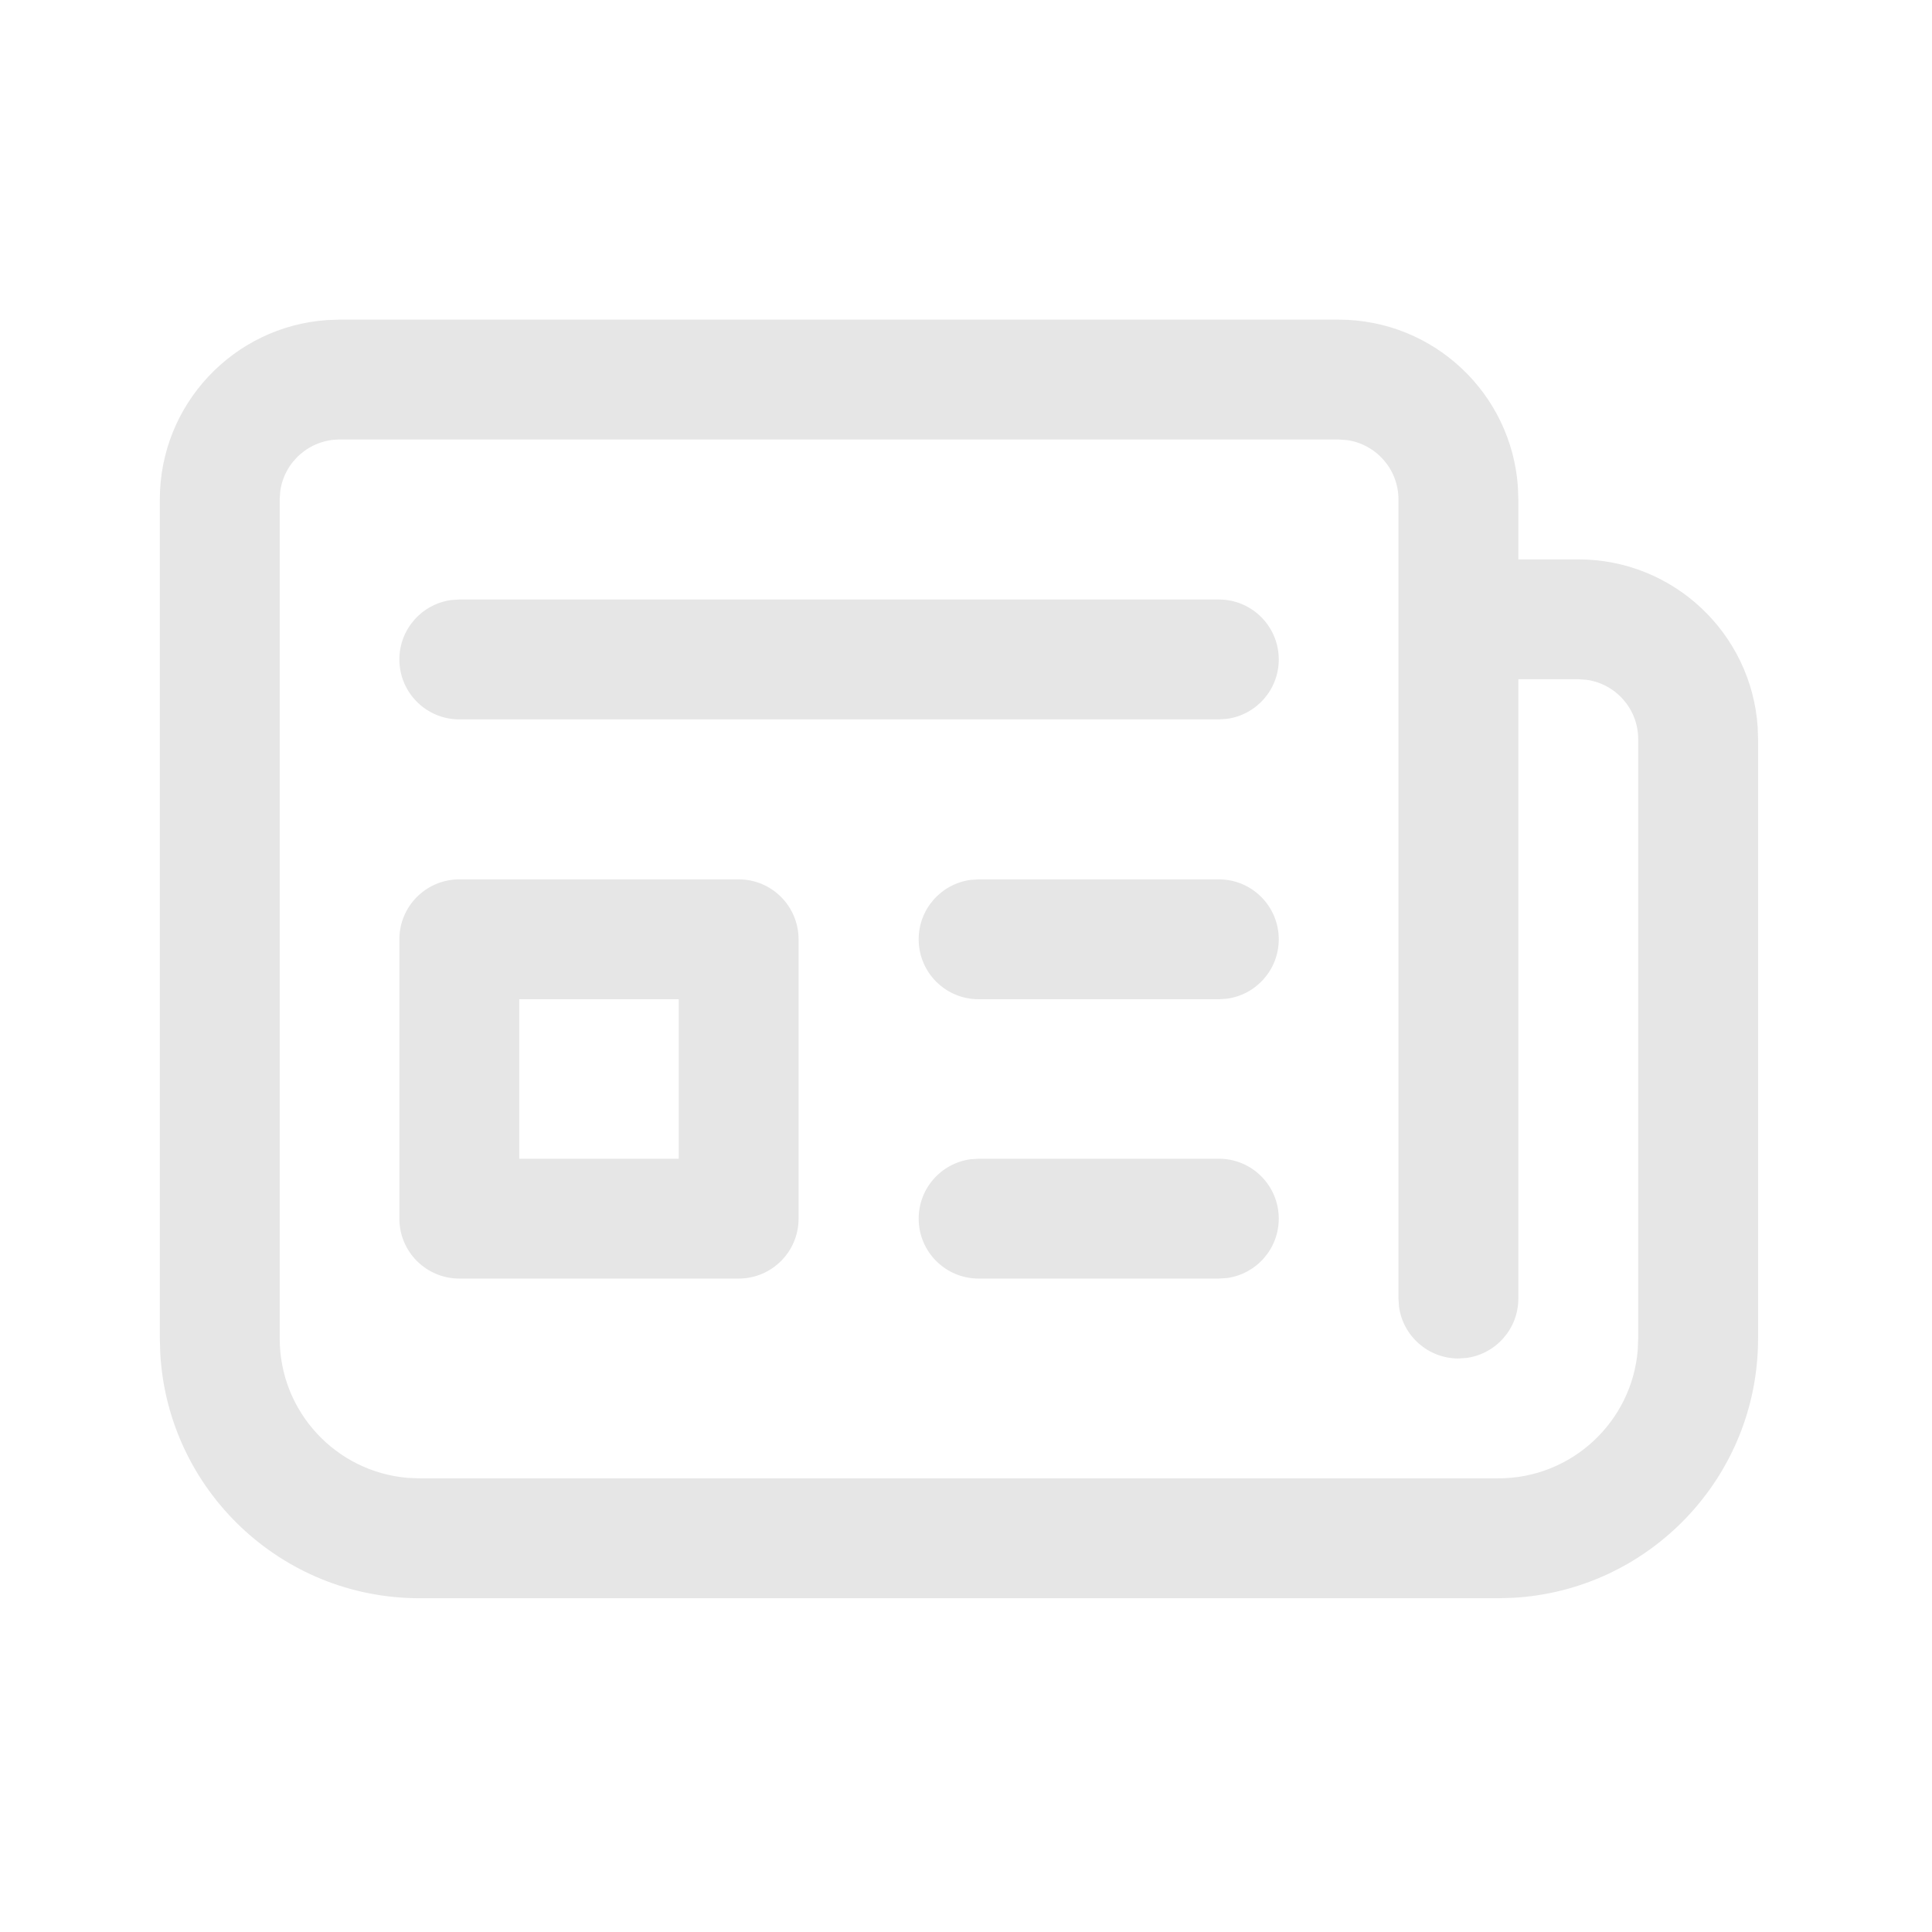 <svg width="88" height="88" viewBox="0 0 88 88" fill="none" xmlns="http://www.w3.org/2000/svg">
<path d="M68.248 72.797H19.109C12.801 72.797 7.647 67.86 7.299 61.639L7.28 60.967L7.28 22.748C7.28 18.414 10.647 14.866 14.909 14.578L15.47 14.559H60.968C65.303 14.559 68.851 17.926 69.139 22.188L69.158 22.748V25.479H71.888C76.222 25.479 79.771 28.846 80.059 33.108L80.078 33.668V60.967C80.078 67.275 75.14 72.43 68.919 72.778L68.248 72.797H19.109H68.248ZM19.109 67.337H68.248C71.59 67.337 74.331 64.763 74.597 61.49L74.618 60.967V33.668C74.618 32.286 73.591 31.144 72.258 30.963L71.888 30.938H69.158V59.148C69.158 60.529 68.131 61.672 66.799 61.852L66.428 61.877C65.046 61.877 63.904 60.85 63.723 59.518L63.698 59.148V22.748C63.698 21.366 62.671 20.224 61.339 20.044L60.968 20.019H15.47C14.088 20.019 12.945 21.046 12.764 22.378L12.74 22.748L12.74 60.967C12.74 64.309 15.313 67.05 18.587 67.316L19.109 67.337H68.248H19.109ZM44.574 52.778H55.517C57.024 52.778 58.246 54 58.246 55.508C58.246 56.89 57.219 58.032 55.887 58.213L55.517 58.237H44.574C43.066 58.237 41.844 57.015 41.844 55.508C41.844 54.126 42.871 52.983 44.204 52.803L44.574 52.778H55.517H44.574ZM33.645 40.054C35.152 40.054 36.374 41.277 36.374 42.784V55.508C36.374 57.015 35.152 58.237 33.645 58.237H20.921C19.413 58.237 18.191 57.015 18.191 55.508V42.784C18.191 41.277 19.413 40.054 20.921 40.054H33.645ZM30.915 45.514H23.651V52.778H30.915V45.514ZM44.574 40.054H55.517C57.024 40.054 58.246 41.277 58.246 42.784C58.246 44.166 57.219 45.309 55.887 45.489L55.517 45.514H44.574C43.066 45.514 41.844 44.292 41.844 42.784C41.844 41.402 42.871 40.26 44.204 40.079L44.574 40.054H55.517H44.574ZM20.921 27.307H55.517C57.024 27.307 58.246 28.53 58.246 30.037C58.246 31.419 57.219 32.562 55.887 32.742L55.517 32.767H20.921C19.413 32.767 18.191 31.545 18.191 30.037C18.191 28.655 19.218 27.513 20.551 27.332L20.921 27.307H55.517H20.921Z" fill="black" fill-opacity="0.1"/>
</svg>
